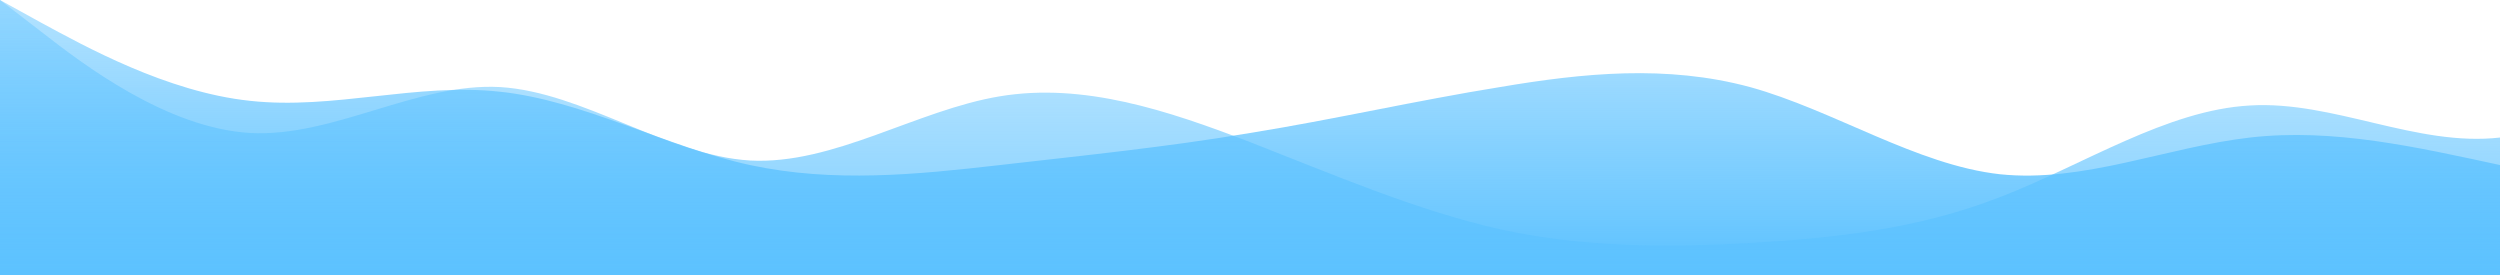 <svg width="1536" height="169" viewBox="0 0 1536 169" fill="none" xmlns="http://www.w3.org/2000/svg">
<g clip-path="url(#clip0_29_145)">
<path d="M0 0L25.6 14.108C51.2 27.922 102.4 56.578 153.6 61.942C204.8 67.6 256 50.7 307.2 56.358C358.4 61.722 409.6 90.378 460.8 101.4C512 112.422 563.2 107.278 614.4 101.4C665.6 95.522 716.8 90.378 768 81.708C819.2 73.478 870.4 61.722 921.6 53.492C972.8 44.822 1024 39.678 1075.2 53.492C1126.4 67.6 1177.6 101.4 1228.8 107.058C1280 112.422 1331.2 90.378 1382.4 84.5C1433.6 78.622 1484.8 90.378 1536 101.4C1587.2 112.422 1638.4 124.178 1689.6 126.75C1740.8 129.322 1792 124.178 1843.2 115.508C1894.4 107.278 1945.6 95.522 1996.8 101.4C2048 107.278 2099.2 129.322 2150.4 121.092C2201.6 112.422 2252.8 73.478 2304 53.492C2355.2 33.8 2406.4 33.8 2457.6 36.592C2508.8 39.678 2560 44.822 2611.2 45.042C2662.4 44.822 2713.6 39.678 2764.8 39.458C2816 39.678 2867.2 44.822 2918.4 59.15C2969.6 73.478 3020.8 95.522 3072 98.608C3123.2 101.4 3174.4 84.5 3225.6 64.808C3276.8 44.822 3328 22.778 3379.2 14.108C3430.4 5.878 3481.6 11.022 3532.8 11.242C3584 11.022 3635.2 5.878 3660.8 2.792L3686.4 0V169H3660.8C3635.2 169 3584 169 3532.8 169C3481.6 169 3430.4 169 3379.2 169C3328 169 3276.8 169 3225.6 169C3174.4 169 3123.2 169 3072 169C3020.8 169 2969.6 169 2918.4 169C2867.2 169 2816 169 2764.8 169C2713.6 169 2662.4 169 2611.2 169C2560 169 2508.8 169 2457.6 169C2406.4 169 2355.2 169 2304 169C2252.8 169 2201.6 169 2150.4 169C2099.2 169 2048 169 1996.8 169C1945.6 169 1894.4 169 1843.2 169C1792 169 1740.8 169 1689.6 169C1638.4 169 1587.2 169 1536 169C1484.8 169 1433.6 169 1382.4 169C1331.2 169 1280 169 1228.8 169C1177.6 169 1126.4 169 1075.2 169C1024 169 972.8 169 921.6 169C870.4 169 819.2 169 768 169C716.8 169 665.6 169 614.4 169C563.2 169 512 169 460.8 169C409.6 169 358.4 169 307.2 169C256 169 204.8 169 153.6 169C102.4 169 51.2 169 25.6 169H0V0Z" fill="url(#paint0_linear_29_145)"/>
<path opacity="0.8" d="M0 0L25.6 19.692C51.2 39.678 102.4 78.622 153.6 81.708C204.8 84.5 256 50.7 307.2 53.492C358.4 56.578 409.6 95.522 460.8 98.608C512 101.4 563.2 67.6 614.4 59.15C665.6 50.7 716.8 67.6 768 87.292C819.2 107.278 870.4 129.322 921.6 140.858C972.8 152.1 1024 152.1 1075.2 149.308C1126.4 146.222 1177.6 141.078 1228.8 121.092C1280 101.4 1331.2 67.6 1382.4 64.808C1433.6 61.722 1484.8 90.378 1536 84.5C1587.2 78.622 1638.4 39.678 1689.6 42.25C1740.8 44.822 1792 90.378 1843.2 101.4C1894.4 112.422 1945.6 90.378 1996.8 76.05C2048 61.722 2099.2 56.578 2150.4 64.808C2201.6 73.478 2252.8 95.522 2304 92.95C2355.2 90.378 2406.4 61.722 2457.6 45.042C2508.8 27.922 2560 22.778 2611.2 42.25C2662.4 61.722 2713.6 107.278 2764.8 129.542C2816 152.1 2867.2 152.1 2918.4 152.1C2969.6 152.1 3020.8 152.1 3072 143.65C3123.2 135.2 3174.4 118.3 3225.6 92.95C3276.8 67.6 3328 33.8 3379.2 42.25C3430.4 50.7 3481.6 101.4 3532.8 121.092C3584 141.078 3635.2 129.322 3660.8 123.958L3686.4 118.3V169H3660.8C3635.2 169 3584 169 3532.8 169C3481.6 169 3430.4 169 3379.2 169C3328 169 3276.8 169 3225.6 169C3174.4 169 3123.2 169 3072 169C3020.8 169 2969.6 169 2918.4 169C2867.2 169 2816 169 2764.8 169C2713.6 169 2662.4 169 2611.2 169C2560 169 2508.8 169 2457.6 169C2406.4 169 2355.2 169 2304 169C2252.8 169 2201.6 169 2150.4 169C2099.2 169 2048 169 1996.8 169C1945.6 169 1894.4 169 1843.2 169C1792 169 1740.8 169 1689.6 169C1638.4 169 1587.2 169 1536 169C1484.8 169 1433.6 169 1382.4 169C1331.2 169 1280 169 1228.8 169C1177.6 169 1126.4 169 1075.2 169C1024 169 972.8 169 921.6 169C870.4 169 819.2 169 768 169C716.8 169 665.6 169 614.4 169C563.2 169 512 169 460.8 169C409.6 169 358.4 169 307.2 169C256 169 204.8 169 153.6 169C102.4 169 51.2 169 25.6 169H0V0Z" fill="url(#paint1_linear_29_145)"/>
</g>
<defs>
<linearGradient id="paint0_linear_29_145" x1="0" y1="169" x2="0" y2="0" gradientUnits="userSpaceOnUse">
<stop stop-color="#5DC2FF"/>
<stop offset="0.02" stop-color="#5DC2FF"/>
<stop offset="1" stop-color="#5DC2FF" stop-opacity="0.46"/>
</linearGradient>
<linearGradient id="paint1_linear_29_145" x1="0" y1="169" x2="0" y2="0" gradientUnits="userSpaceOnUse">
<stop stop-color="#5DC2FF"/>
<stop offset="0.02" stop-color="#5DC2FF"/>
<stop offset="1" stop-color="#5DC2FF" stop-opacity="0.46"/>
</linearGradient>
<clipPath id="clip0_29_145">
<rect width="1536" height="169" fill="white"/>
</clipPath>
</defs>
</svg>
